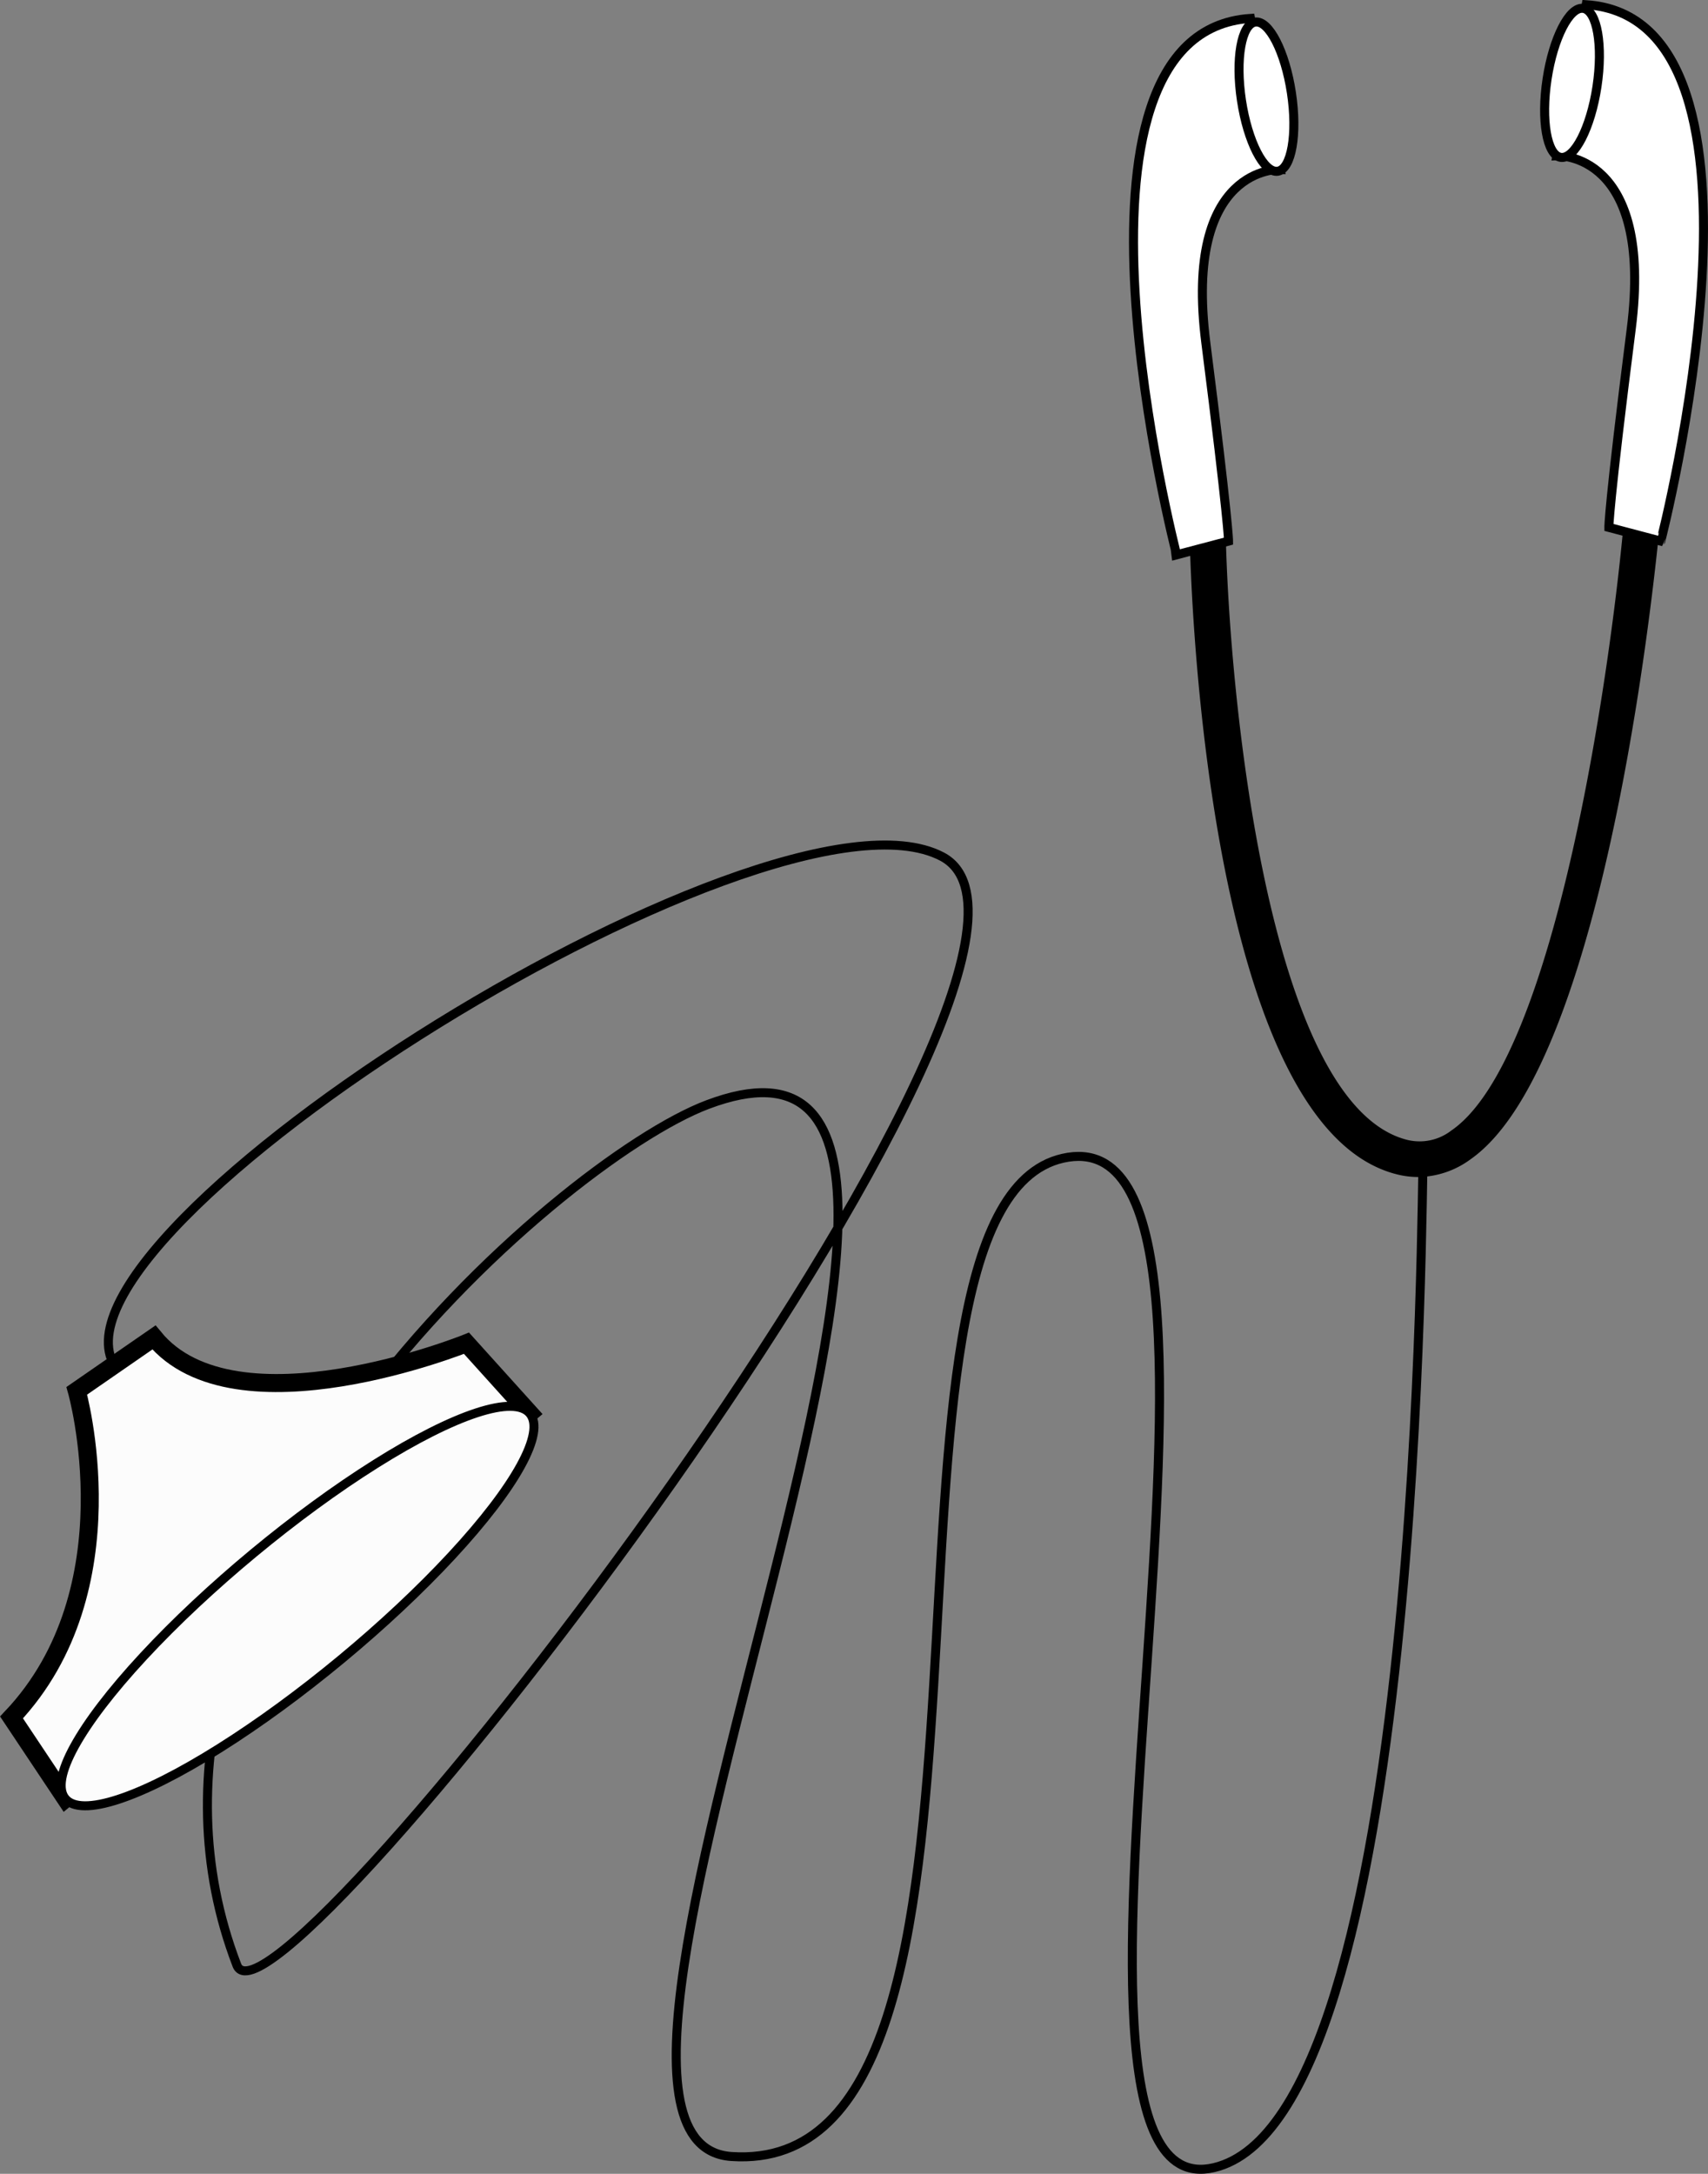 <svg xmlns="http://www.w3.org/2000/svg" viewBox="0 0 47.38 60.3"><rect x="0" y="0" width="47.38" height="60.3" fill="#808080" stroke="none"/><defs><style>.cls-1{fill:#fff;}.cls-1,.cls-2,.cls-3,.cls-4{stroke:#000;stroke-miterlimit:10;}.cls-1,.cls-2,.cls-4{stroke-width:0.25px;}.cls-2{fill:none;}.cls-3,.cls-4{fill:#fcfcfc;}.cls-3{stroke-width:0.5px;}</style></defs><title>btnScope</title><g id="Layer_2" data-name="Layer 2"><g id="Layer_1-2" data-name="Layer 1"><g id="stethoscope"><path d="M39.34,32.65a2.46,2.46,0,0,1-.65-.09C33.32,31.1,33,15.38,33,14.71l1,0c.08,4.35,1.14,15.86,5,16.9a1.44,1.44,0,0,0,1.26-.25c2.92-2,4.45-13,4.8-17.06l1,.08C46,15,44.68,29.44,40.79,32.16A2.5,2.5,0,0,1,39.34,32.65Z"/><path class="cls-1" d="M35.51,4.7s-2.69-.13-2.06,4.81.63,5.5.63,5.5l-1.44.38S28.88.89,34.69.51Z"/><ellipse class="cls-1" cx="35.08" cy="2.68" rx="0.7" ry="2.09" transform="matrix(0.99, -0.15, 0.15, 0.99, 0, 5.29)"/><path class="cls-1" d="M43.19,4.32s2.69-.13,2.06,4.81-.62,5.5-.62,5.5l1.44.38S49.81.51,44,.13Z"/><ellipse class="cls-1" cx="43.61" cy="2.3" rx="2.09" ry="0.7" transform="translate(34.79 45.07) rotate(-81.37)"/><path class="cls-2" d="M39.48,32.13c-.06.44.06,26.63-5.81,28s2.34-29.49-4.19-28c-6.18,1.41-.3,28.29-9.19,27.69-6.35-.43,9.78-33.12-.66-29.18C15.48,32.2,2.38,43.58,6.57,54.51c1,2.64,24.69-28.06,19.56-30.75C21.24,21.2-.06,34.76,3.38,38.14"/><path class="cls-3" d="M2.13,38.58s1.56,5.5-1.81,9.06l1.5,2.25L14.69,39.2l-1.75-1.94s-6.42,2.59-8.67-.16Z"/><ellipse class="cls-4" cx="8.25" cy="44.55" rx="8.37" ry="1.91" transform="translate(-26.53 15.52) rotate(-39.66)"/></g></g></g></svg>